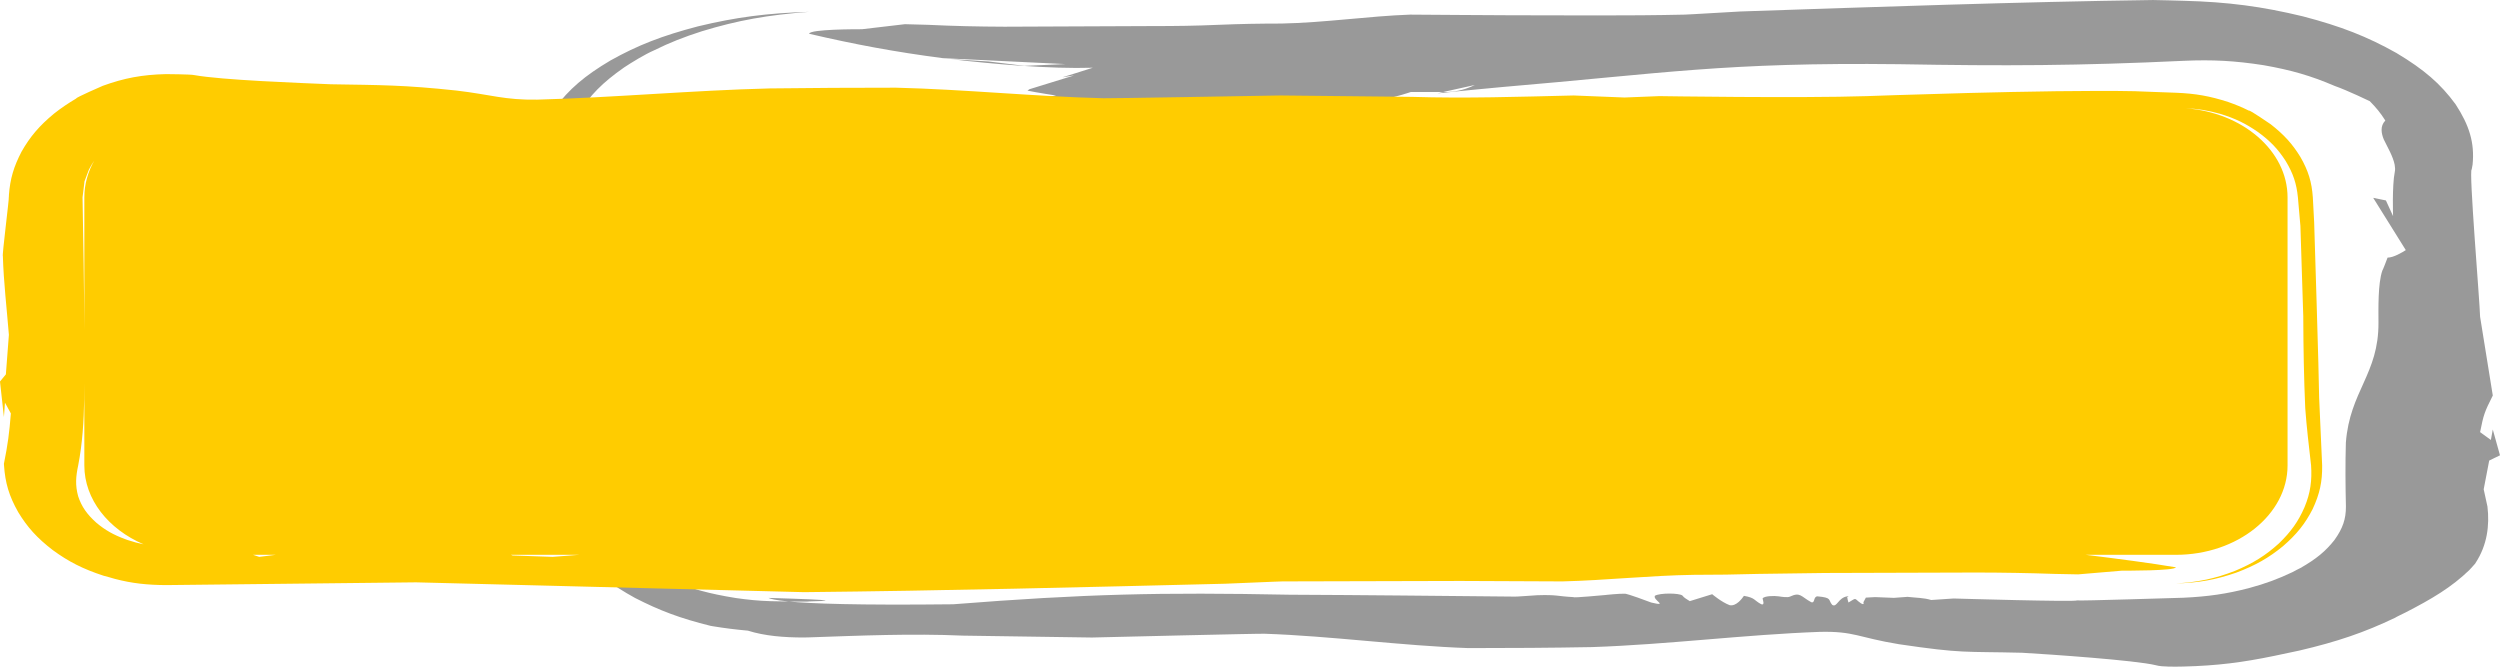 <?xml version="1.0" encoding="UTF-8" standalone="no"?>
<svg
    xmlns:dc="http://purl.org/dc/elements/1.1/"
    xmlns:cc="http://creativecommons.org/ns#"
    xmlns:rdf="http://www.w3.org/1999/02/22-rdf-syntax-ns#"
    xmlns:svg="http://www.w3.org/2000/svg"
    xmlns="http://www.w3.org/2000/svg"
    version="1.1"
    style="fill-rule:evenodd"
    preserveAspectRatio="none"
    viewBox="0 0 120 32"
    id="city-chosen">
<defs
    id="city-chosen_defs" />
<g
    id="city-chosen_g"
    transform="matrix(3.429678725e-4,0,0,3.315530702e-4,-463.263,-307.15)">
<path
    d="m 1427182,944194 c -1139,2113 -1567,3841 -1549,6047 208,4572 613,9078 1174,13642 71,-3 1595,11682 1509,11684 152,3118 -359,4938 -772,7898 -165,1620 1245,16270 1245,16270 200,1533 590,2766 1420,4230 192,329 2032,3046 2032,3046 1970,2373 4078,4071 7388,5956 3405,1806 6297,2946 10572,4037 28,6 327,58 327,58 1668,282 3163,476 4887,635 2364,776 5080,990 7795,992 261,-6 517,-11 777,-18 7204,-255 14336,-578 21549,-252 6009,91 18026,274 18026,274 2293,-58 24208,-604 24208,-546 9167,316 19294,1754 28474,2076 5793,0 11538,-33 17329,-146 10625,-371 21303,-1805 31870,-2204 4867,-110 5313,812 11060,1786 9016,1383 9109,1030 17241,1239 3693,216 15938,1086 18722,1804 860,271 2895,210 3875,191 4753,-122 8261,-600 12652,-1534 0,0 3559,-779 3559,-779 5307,-1282 9121,-2630 13411,-4754 -28,-25 1435,-753 1435,-753 3698,-1966 6459,-3661 8950,-6155 -13,-6 934,-1018 870,-1032 1638,-2587 1967,-5440 1661,-8151 -177,-833 -357,-1669 -527,-2502 259,-1387 772,-4163 772,-4163 501,-253 1509,-758 1509,-758 -337,-1245 -1008,-3737 -1008,-3737 -88,505 -268,1515 -268,1514 -501,-378 -1508,-1136 -1508,-1134 491,-2531 589,-2854 1776,-5299 -592,-3800 -1776,-11400 -1776,-11399 -33,-2006 -1605,-21365 -1175,-21333 0,0 127,-683 122,-683 314,-3178 -473,-5720 -2372,-8739 -2100,-2976 -4416,-5044 -8296,-7441 -4062,-2363 -7750,-3860 -13080,-5298 -5692,-1425 -10463,-2086 -16707,-2254 0,2 -4265,-130 -4265,-110 -18866,270 -38843,999 -57731,1658 -7315,445 -7684,450 -7839,456 -7914,192 -16501,92 -24469,92 -4665,-4 -9289,-76 -13933,-92 -5816,213 -11971,1171 -18025,1293 -3116,2 -5677,51 -8793,183 -3333,147 -5879,182 -9230,182 -6910,9 -13817,83 -20727,92 -3654,-14 -7079,-94 -10711,-274 -1073,-30 -3222,-91 -3222,-91 l -6008,729 c -683,4 -7312,-21 -7401,656 6325,1531 12005,2629 18722,3535 5717,286 17155,856 17155,856 -1916,85 -5748,254 -5748,254 -1683,-211 -5052,-637 -5049,-636 -1742,-110 -5227,-329 -5227,-329 5854,696 13797,1437 19856,1239 -1380,465 -4159,1353 -4265,1385 l 1653,-273 c -2091,668 -6272,2005 -6272,2003 -81,69 -261,201 -261,201 1301,285 4007,711 4007,711 -640,98 -1916,291 -1916,291 5760,593 20078,682 20045,674 5404,117 16181,55 16178,55 -607,-212 -1827,-638 -1827,-638 5097,-115 4366,418 6618,492 2362,-96 7054,-437 7054,-437 1281,-170 3483,-947 3483,-947 1508,0 4528,0 4528,0 1480,-340 4441,-1020 4441,-1020 -1073,546 -2338,965 -3831,1020 -203,0 -408,0 -610,0 l -783,201 c 3038,-350 9142,-930 9142,-930 22490,-1964 30987,-3595 55469,-3298 14710,274 25181,223 39792,-489 4095,-190 7226,-3 11177,628 3928,712 6664,1544 9886,2967 0,0 83,38 81,37 1781,641 4925,2212 4925,2211 886,921 1534,1748 2133,2736 0,0 41,71 41,71 -764,815 -554,1866 -218,2721 565,1229 1273,2402 1526,3667 59,356 92,705 16,1061 -390,1970 -236,6492 -236,6386 -334,-757 -1007,-2271 -1005,-2271 -594,-125 -1779,-378 -1779,-378 1521,2523 4563,7568 4563,7568 -450,301 -1716,1095 -2551,1088 -71,229 -703,1897 -736,1892 -623,1872 -542,5491 -537,7521 38,7464 -4004,9886 -4563,17361 -86,3094 -63,6171 7,9266 6,1800 -432,3143 -1594,4827 -1235,1633 -2569,2768 -4766,4066 -33,-11 -1103,591 -1103,591 -1980,976 -3736,1661 -6123,2326 -3105,830 -5694,1221 -9144,1389 -13,-10 -14933,494 -14933,384 0,251 -17243,-273 -17243,-273 -1046,73 -3136,218 -3134,218 -1093,-338 -2024,-302 -3310,-456 -638,48 -1916,147 -1916,146 -871,-36 -2612,-109 -2612,-109 -435,25 -1306,73 -1306,73 -116,224 -349,675 -347,674 172,496 -349,145 -349,145 -1015,-719 -501,-882 -1741,-108 -69,-231 -152,-554 -175,-784 364,-126 99,-113 0,-110 -1258,194 -1435,1660 -2091,1240 -630,-731 54,-1046 -2088,-1240 -605,62 -286,1057 -870,839 -1451,-826 -1511,-1501 -2962,-802 -313,171 -1235,22 -1569,-37 -650,-100 -2062,-69 -2262,311 15,158 359,1019 -175,837 -1068,-576 -815,-929 -2437,-1221 -243,369 -1073,1561 -2005,1349 -1139,-444 -2437,-1585 -2437,-1585 -1045,334 -3136,1002 -3136,1002 -402,-271 -805,-477 -1043,-819 -468,-361 -3110,-387 -3832,35 -377,612 2030,1616 -524,985 -3229,-1257 -3626,-1275 -3657,-1276 -716,-36 -2812,187 -2698,183 -326,14 -4551,456 -4528,309 -2338,-122 -2207,-367 -5052,-273 -263,11 -3135,232 -3133,200 -10493,-101 -21032,-228 -31523,-273 -18147,-369 -28635,-119 -47109,1384 -13599,160 -19949,-103 -23001,-401 l -2471,-46 c -1706,-44 -3303,-213 -4948,-459 -3867,-642 -5894,-1300 -9200,-2469 -20,-7 -217,-81 -217,-81 -2964,-1217 -5105,-2854 -6837,-4621 -1012,-1101 -1662,-2039 -2336,-3206 -531,-928 -701,-1897 -754,-2864 104,-16 61,-16662 -228,-16648 -1098,-6568 -2427,-13027 -3824,-19583 l 43,-17219 c -744,6521 -835,5242 -893,3956 -31,-2514 524,-4319 1870,-6700 28,4 387,-693 387,-693 1524,-2598 3323,-4492 6350,-6678 1069,-731 2898,-1901 4235,-2500 2151,-1102 4133,-1909 6654,-2745 5031,-1590 9250,-2364 15013,-2813 -5889,185 -10212,769 -15568,2105 -4978,1346 -8413,2724 -12219,4928 -3624,2216 -5826,4168 -7806,6932 33,11 -1212,2117 -1212,2117 z m 72249,-6607 -2,0 2,0 z m 52507,2333 -2,0 2,0 z m -90795,73561 c -2010,-197 -2590,-407 -2860,-523 10941,336 8314,440 5704,510 3,44 -1455,33 -2844,13 z"
    id="city-chosen_path1"
    style="fill:#999999;fill-rule:nonzero" />
<path
    d="m 1675322,983929 c -1,-2514 -697,-25363 -697,-25363 -60,-1199 -123,-2398 -186,-3597 -147,-2188 -616,-3834 -1745,-5854 -1108,-1874 -2278,-3211 -4149,-4726 -22,10 -2928,-2111 -3060,-1974 -967,-500 -1839,-870 -2898,-1253 -2540,-846 -4533,-1225 -7310,-1337 -6,4 -6088,-231 -5709,-222 -12200,-260 -37747,720 -37510,711 -9496,319 -29196,-1 -29064,0 -1630,67 -4890,202 -4890,202 l -7111,-295 c -7569,184 -15091,448 -22665,200 -6132,-68 -18400,-200 -18399,-200 -2344,42 -24709,444 -24709,402 -9594,-243 -19475,-1287 -29067,-1530 -5902,4 -11785,26 -17687,108 -10849,278 -21703,1325 -32531,1623 -4583,75 -6450,-723 -11291,-1315 -7392,-818 -10602,-788 -17596,-911 -4482,-192 -15255,-608 -19112,-1328 -441,-121 -3956,-142 -3956,-142 -3356,81 -5861,574 -8845,1693 0,0 -3838,1721 -3712,1832 -1172,724 -2074,1348 -3106,2188 -2071,1769 -3359,3342 -4550,5506 -1105,2191 -1603,3948 -1771,6270 18,0 -19,352 -19,352 82,22 -967,8522 -827,8522 105,3743 549,7627 842,11381 -139,1908 -422,5724 -422,5723 -274,347 -824,1041 -824,1041 184,1712 550,5139 550,5137 49,-694 147,-2082 147,-2080 276,519 825,1560 825,1560 -220,2857 -423,4461 -972,7284 1,21 18,247 15,247 162,2514 701,4416 1981,6753 1276,2181 2640,3752 4838,5497 2209,1676 4231,2741 7122,3717 17,-16 1558,449 1558,449 2414,662 4585,889 7170,905 0,0 34998,-399 34998,-399 0,0 54308,1431 54308,1422 19534,-208 39392,-725 58930,-1221 7470,-329 7843,-330 8000,-336 l 24976,-66 c 632,0 14221,66 14221,66 6065,-150 12247,-861 18399,-952 3049,0 5931,-39 8978,-134 l 9422,-134 c 1915,0 21155,-78 21155,-66 3667,6 7272,70 10934,200 1095,22 3288,68 3288,68 l 6132,-537 c 537,-2 7362,32 7556,-483 -3338,-593 -8502,-1288 -12623,-1811 l 12622,0 c 8595,0 15627,-5822 15627,-12938 l 0,-38815 c 0,-6748 -6325,-12333 -14309,-12892 1693,50 3138,305 4866,797 2169,685 3633,1442 5324,2654 1735,1311 2801,2493 3842,4156 1068,1820 1535,3306 1725,5285 -2,0 353,4178 350,4117 386,13267 425,13216 403,13463 17,4292 91,8654 274,12942 191,2753 518,5543 818,8293 138,2158 -77,3952 -908,6017 -3,0 -18,44 -18,44 -853,2030 -1877,3537 -3599,5248 -1829,1715 -3570,2847 -6128,3955 -2790,1119 -5093,1626 -8266,1819 3203,-91 5558,-532 8436,-1560 2708,-1054 4544,-2136 6547,-3832 1938,-1732 3107,-3263 4149,-5365 1005,-2216 1366,-3993 1336,-6326 -1,0 -424,-9868 -423,-9855 z m -243532,22793 -3704,296 c -1866,-68 -5598,-202 -5598,-202 l -227,-94 9529,0 z m -42465,0 -2301,296 c -139,-44 -489,-155 -857,-296 l 3158,0 z m -18485,-1525 c -719,-144 -1428,-342 -2197,-607 2,-8 -323,-119 -321,-119 -1689,-638 -2858,-1328 -4079,-2387 -1326,-1231 -2075,-2329 -2560,-3851 -424,-1612 -323,-2840 6,-4449 608,-3259 780,-6322 844,-9612 l 18,-2281 0,11893 c 0,4924 3367,9228 8289,11413 z m -8289,-31063 c -35,-6388 -147,-12776 -251,-19165 l 275,-2317 c 40,-153 623,-1715 623,-1715 235,-466 475,-886 741,-1285 -890,1623 -1388,3425 -1388,5317 l 0,19165 z"
    id="city-chosen_path2"
    style="fill:#FFCC00;fill-rule:nonzero" />
</g>
</svg>